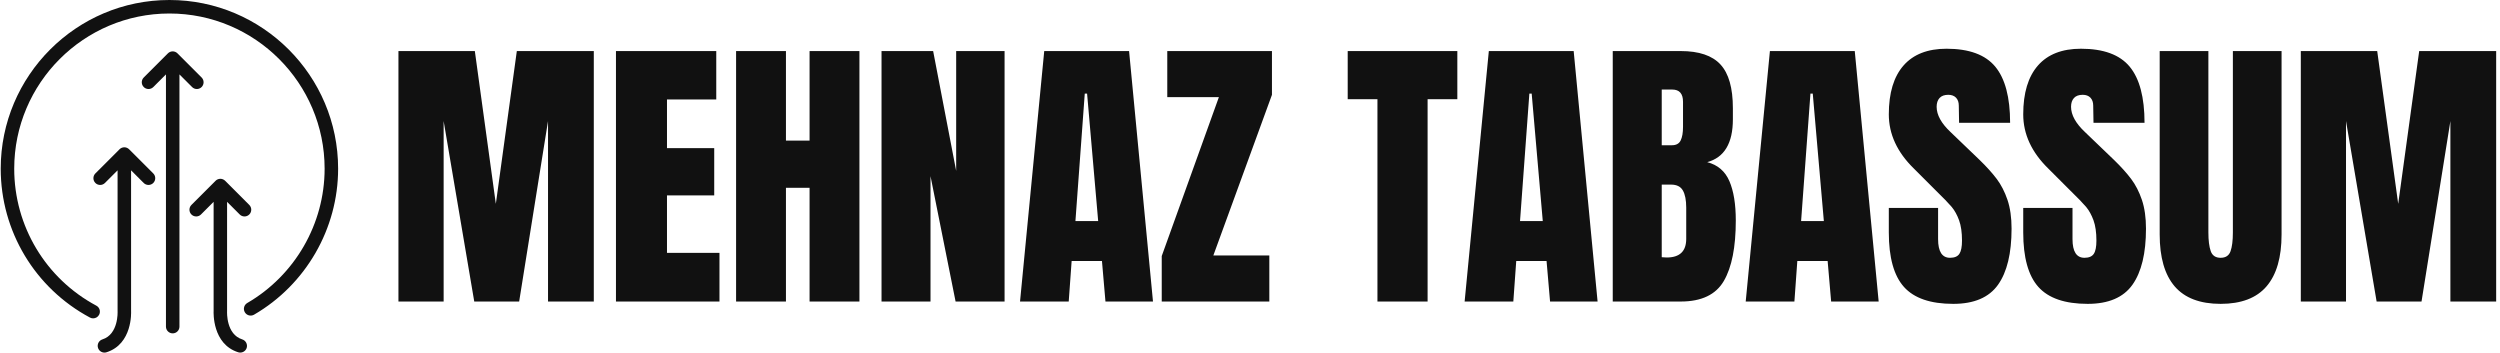 <svg xmlns="http://www.w3.org/2000/svg" version="1.1" xmlns:xlink="http://www.w3.org/1999/xlink" xmlns:svgjs="http://svgjs.dev/svgjs" width="1500" height="212" viewBox="0 0 1500 212"><g transform="matrix(1,0,0,1,-0.909,-0.223)"><svg viewBox="0 0 396 56" data-background-color="#ffffff" preserveAspectRatio="xMidYMid meet" height="212" width="1500" xmlns="http://www.w3.org/2000/svg" xmlns:xlink="http://www.w3.org/1999/xlink"><g id="tight-bounds" transform="matrix(1,0,0,1,0.24,0.059)"><svg viewBox="0 0 395.52 55.882" height="55.882" width="395.52"><g><svg viewBox="0 0 470.487 66.474" height="55.882" width="395.52"><g transform="matrix(1,0,0,1,74.967,9.187)"><svg viewBox="0 0 395.52 48.1" height="48.1" width="395.52"><g id="textblocktransform"><svg viewBox="0 0 395.52 48.1" height="48.1" width="395.52" id="textblock"><g><svg viewBox="0 0 395.52 48.1" height="48.1" width="395.52"><g transform="matrix(1,0,0,1,0,0)"><svg width="395.52" viewBox="1.9 -43.35 359.72 43.75" height="48.1" data-palette-color="#111111"><path d="M9.65 0L1.9 0 1.9-42.95 15-42.95 18.6-16.75 22.2-42.95 35.4-42.95 35.4 0 27.55 0 27.55-30.95 22.6 0 14.9 0 9.65-30.95 9.65 0ZM56.95 0L39.2 0 39.2-42.95 56.4-42.95 56.4-34.65 47.95-34.65 47.95-26.3 56.05-26.3 56.05-18.2 47.95-18.2 47.95-8.35 56.95-8.35 56.95 0ZM68.35 0L59.8 0 59.8-42.95 68.35-42.95 68.35-27.6 72.4-27.6 72.4-42.95 80.95-42.95 80.95 0 72.4 0 72.4-19.5 68.35-19.5 68.35 0ZM93.14 0L84.74 0 84.74-42.95 93.59-42.95 97.54-22.4 97.54-42.95 105.84-42.95 105.84 0 97.44 0 93.14-21.5 93.14 0ZM116.84 0L108.49 0 112.64-42.95 127.19-42.95 131.29 0 123.14 0 122.54-6.95 117.34-6.95 116.84 0ZM119.59-35.65L117.99-13.8 121.89-13.8 119.99-35.65 119.59-35.65ZM151.24 0L132.79 0 132.79-7.8 142.59-35.05 133.74-35.05 133.74-42.95 151.69-42.95 151.69-35.45 141.64-7.9 151.24-7.9 151.24 0ZM178.38 0L169.78 0 169.78-34.7 164.68-34.7 164.68-42.95 183.48-42.95 183.48-34.7 178.38-34.7 178.38 0ZM193.08 0L184.73 0 188.88-42.95 203.43-42.95 207.53 0 199.38 0 198.78-6.95 193.58-6.95 193.08 0ZM195.83-35.65L194.23-13.8 198.13-13.8 196.23-35.65 195.83-35.65ZM210.13 0L210.13-42.95 221.78-42.95Q226.48-42.95 228.6-40.65 230.73-38.35 230.73-33.15L230.73-33.15 230.73-31.25Q230.73-25.1 226.33-23.9L226.33-23.9Q229.03-23.2 230.13-20.65 231.23-18.1 231.23-13.9L231.23-13.9Q231.23-7.05 229.18-3.53 227.13 0 221.78 0L221.78 0 210.13 0ZM218.53-26.8L220.28-26.8Q221.38-26.8 221.78-27.63 222.18-28.45 222.18-29.95L222.18-29.95 222.18-34.25Q222.18-36.35 220.33-36.35L220.33-36.35 218.53-36.35 218.53-26.8ZM219.38-7.55Q222.73-7.55 222.73-10.75L222.73-10.75 222.73-16.1Q222.73-18.05 222.15-19.05 221.58-20.05 220.13-20.05L220.13-20.05 218.53-20.05 218.53-7.6 219.38-7.55ZM241.28 0L232.93 0 237.08-42.95 251.63-42.95 255.73 0 247.58 0 246.98-6.95 241.78-6.95 241.28 0ZM244.03-35.65L242.43-13.8 246.33-13.8 244.43-35.65 244.03-35.65ZM268.52 0.4Q262.67 0.4 260.07-2.5 257.47-5.4 257.47-11.85L257.47-11.85 257.47-16.05 265.92-16.05 265.92-10.7Q265.92-7.5 267.97-7.5L267.97-7.5Q269.12-7.5 269.57-8.18 270.02-8.85 270.02-10.45L270.02-10.45Q270.02-12.55 269.52-13.93 269.02-15.3 268.25-16.23 267.47-17.15 265.47-19.1L265.47-19.1 261.77-22.8Q257.47-27 257.47-32.1L257.47-32.1Q257.47-37.6 260-40.48 262.52-43.35 267.37-43.35L267.37-43.35Q273.17-43.35 275.72-40.28 278.27-37.2 278.27-30.65L278.27-30.65 269.52-30.65 269.47-33.6Q269.47-34.45 269-34.95 268.52-35.45 267.67-35.45L267.67-35.45Q266.67-35.45 266.17-34.9 265.67-34.35 265.67-33.4L265.67-33.4Q265.67-31.3 268.07-29.05L268.07-29.05 273.07-24.25Q274.82-22.55 275.97-21.03 277.12-19.5 277.82-17.43 278.52-15.35 278.52-12.5L278.52-12.5Q278.52-6.15 276.2-2.88 273.87 0.4 268.52 0.4L268.52 0.4ZM291.57 0.4Q285.72 0.4 283.12-2.5 280.52-5.4 280.52-11.85L280.52-11.85 280.52-16.05 288.97-16.05 288.97-10.7Q288.97-7.5 291.02-7.5L291.02-7.5Q292.17-7.5 292.62-8.18 293.07-8.85 293.07-10.45L293.07-10.45Q293.07-12.55 292.57-13.93 292.07-15.3 291.3-16.23 290.52-17.15 288.52-19.1L288.52-19.1 284.82-22.8Q280.52-27 280.52-32.1L280.52-32.1Q280.52-37.6 283.05-40.48 285.57-43.35 290.42-43.35L290.42-43.35Q296.22-43.35 298.77-40.28 301.32-37.2 301.32-30.65L301.32-30.65 292.57-30.65 292.52-33.6Q292.52-34.45 292.05-34.95 291.57-35.45 290.72-35.45L290.72-35.45Q289.72-35.45 289.22-34.9 288.72-34.35 288.72-33.4L288.72-33.4Q288.72-31.3 291.12-29.05L291.12-29.05 296.12-24.25Q297.87-22.55 299.02-21.03 300.17-19.5 300.87-17.43 301.57-15.35 301.57-12.5L301.57-12.5Q301.57-6.15 299.25-2.88 296.92 0.4 291.57 0.4L291.57 0.4ZM314.37 0.4Q309.07 0.4 306.49-2.6 303.92-5.6 303.92-11.5L303.92-11.5 303.92-42.95 312.27-42.95 312.27-11.85Q312.27-9.8 312.67-8.65 313.07-7.5 314.37-7.5L314.37-7.5Q315.67-7.5 316.07-8.63 316.47-9.75 316.47-11.85L316.47-11.85 316.47-42.95 324.82-42.95 324.82-11.5Q324.82-5.6 322.24-2.6 319.67 0.4 314.37 0.4L314.37 0.4ZM335.87 0L328.12 0 328.12-42.95 341.22-42.95 344.82-16.75 348.42-42.95 361.62-42.95 361.62 0 353.77 0 353.77-30.95 348.82 0 341.12 0 335.87-30.95 335.87 0Z" opacity="1" transform="matrix(1,0,0,1,0,0)" fill="#111111" class="wordmark-text-0" data-fill-palette-color="primary" id="text-0"></path></svg></g></svg></g></svg></g></svg></g><g><svg viewBox="0 0 63.612 66.474" height="66.474" width="63.612"><g><svg xmlns="http://www.w3.org/2000/svg" xmlns:xlink="http://www.w3.org/1999/xlink" version="1.1" x="0" y="0" viewBox="12.517 10.832 74.965 78.338" enable-background="new 0 0 100 100" xml:space="preserve" height="66.474" width="63.612" class="icon-icon-0" data-fill-palette-color="accent" id="icon-0"><path d="M50.001 10.832c-20.669 0-37.484 16.814-37.484 37.483 0 13.858 7.598 26.531 19.828 33.072 0.226 0.121 0.468 0.178 0.706 0.178 0.536 0 1.054-0.287 1.324-0.793 0.391-0.729 0.115-1.639-0.615-2.028-11.253-6.021-18.243-17.679-18.243-30.428 0-19.015 15.47-34.483 34.484-34.483 19.015 0 34.481 15.469 34.481 34.483 0 12.246-6.584 23.679-17.187 29.837-0.716 0.416-0.959 1.334-0.543 2.052 0.416 0.716 1.334 0.959 2.052 0.543 11.521-6.692 18.678-19.121 18.678-32.432C87.484 27.646 70.669 10.832 50.001 10.832z" fill="#111111" data-fill-palette-color="accent"></path><path d="M56.09 30.611c0.385 0 0.768-0.146 1.061-0.439 0.586-0.586 0.586-1.535 0-2.121l-5.364-5.366c-0.14-0.14-0.308-0.252-0.492-0.328-0.008-0.003-0.017-0.004-0.022-0.007-0.17-0.067-0.354-0.106-0.547-0.106l0 0c-0.195 0-0.378 0.039-0.549 0.106-0.008 0.003-0.015 0.004-0.021 0.007-0.187 0.076-0.354 0.188-0.493 0.328l-5.367 5.366c-0.586 0.585-0.586 1.535 0 2.121 0.292 0.293 0.677 0.439 1.061 0.439 0.384 0 0.768-0.146 1.061-0.439l2.809-2.809v56.036c0 0.828 0.671 1.5 1.5 1.5 0.828 0 1.5-0.672 1.5-1.5V27.364l2.807 2.808C55.322 30.464 55.707 30.611 56.09 30.611z" fill="#111111" data-fill-palette-color="accent"></path><path d="M41.039 43.997c-0.14-0.141-0.308-0.252-0.493-0.328-0.007-0.003-0.015-0.004-0.021-0.007-0.17-0.067-0.354-0.106-0.548-0.106s-0.378 0.039-0.548 0.106c-0.008 0.003-0.015 0.004-0.022 0.007-0.186 0.076-0.353 0.188-0.492 0.328l-5.366 5.366c-0.586 0.585-0.586 1.536 0 2.122 0.293 0.293 0.677 0.438 1.061 0.438 0.384 0 0.768-0.146 1.061-0.438l2.808-2.809 0.002 31.389c0.003 0.051 0.229 5.037-3.371 6.174-0.79 0.25-1.228 1.093-0.979 1.883 0.202 0.64 0.793 1.048 1.43 1.048 0.15 0 0.302-0.022 0.452-0.069 5.792-1.828 5.479-8.896 5.466-9.115V48.676l2.808 2.809c0.293 0.293 0.677 0.438 1.061 0.438 0.384 0 0.768-0.146 1.061-0.438 0.586-0.586 0.586-1.536 0-2.122L41.039 43.997z" fill="#111111" data-fill-palette-color="accent"></path><path d="M66.178 86.238c-3.568-1.127-3.381-5.973-3.369-6.254V55.676l2.809 2.809c0.293 0.293 0.677 0.438 1.061 0.438 0.385 0 0.768-0.146 1.061-0.438 0.587-0.586 0.587-1.535 0-2.121l-5.367-5.368c-0.139-0.14-0.307-0.25-0.49-0.326-0.008-0.003-0.016-0.004-0.023-0.007-0.17-0.067-0.354-0.105-0.547-0.105-0.192 0-0.377 0.038-0.547 0.105-0.008 0.003-0.016 0.004-0.022 0.007-0.185 0.076-0.353 0.187-0.49 0.326l-5.368 5.368c-0.586 0.586-0.586 1.535 0 2.121 0.293 0.293 0.678 0.438 1.061 0.438 0.385 0 0.769-0.146 1.062-0.438l2.808-2.809 0.002 24.227c-0.016 0.302-0.328 7.367 5.463 9.197 0.15 0.047 0.304 0.068 0.453 0.068 0.638 0 1.229-0.408 1.431-1.048C67.406 87.331 66.967 86.488 66.178 86.238z" fill="#111111" data-fill-palette-color="accent"></path></svg></g></svg></g></svg></g><defs></defs></svg><rect width="395.52" height="55.882" fill="none" stroke="none" visibility="hidden"></rect></g></svg></g></svg>